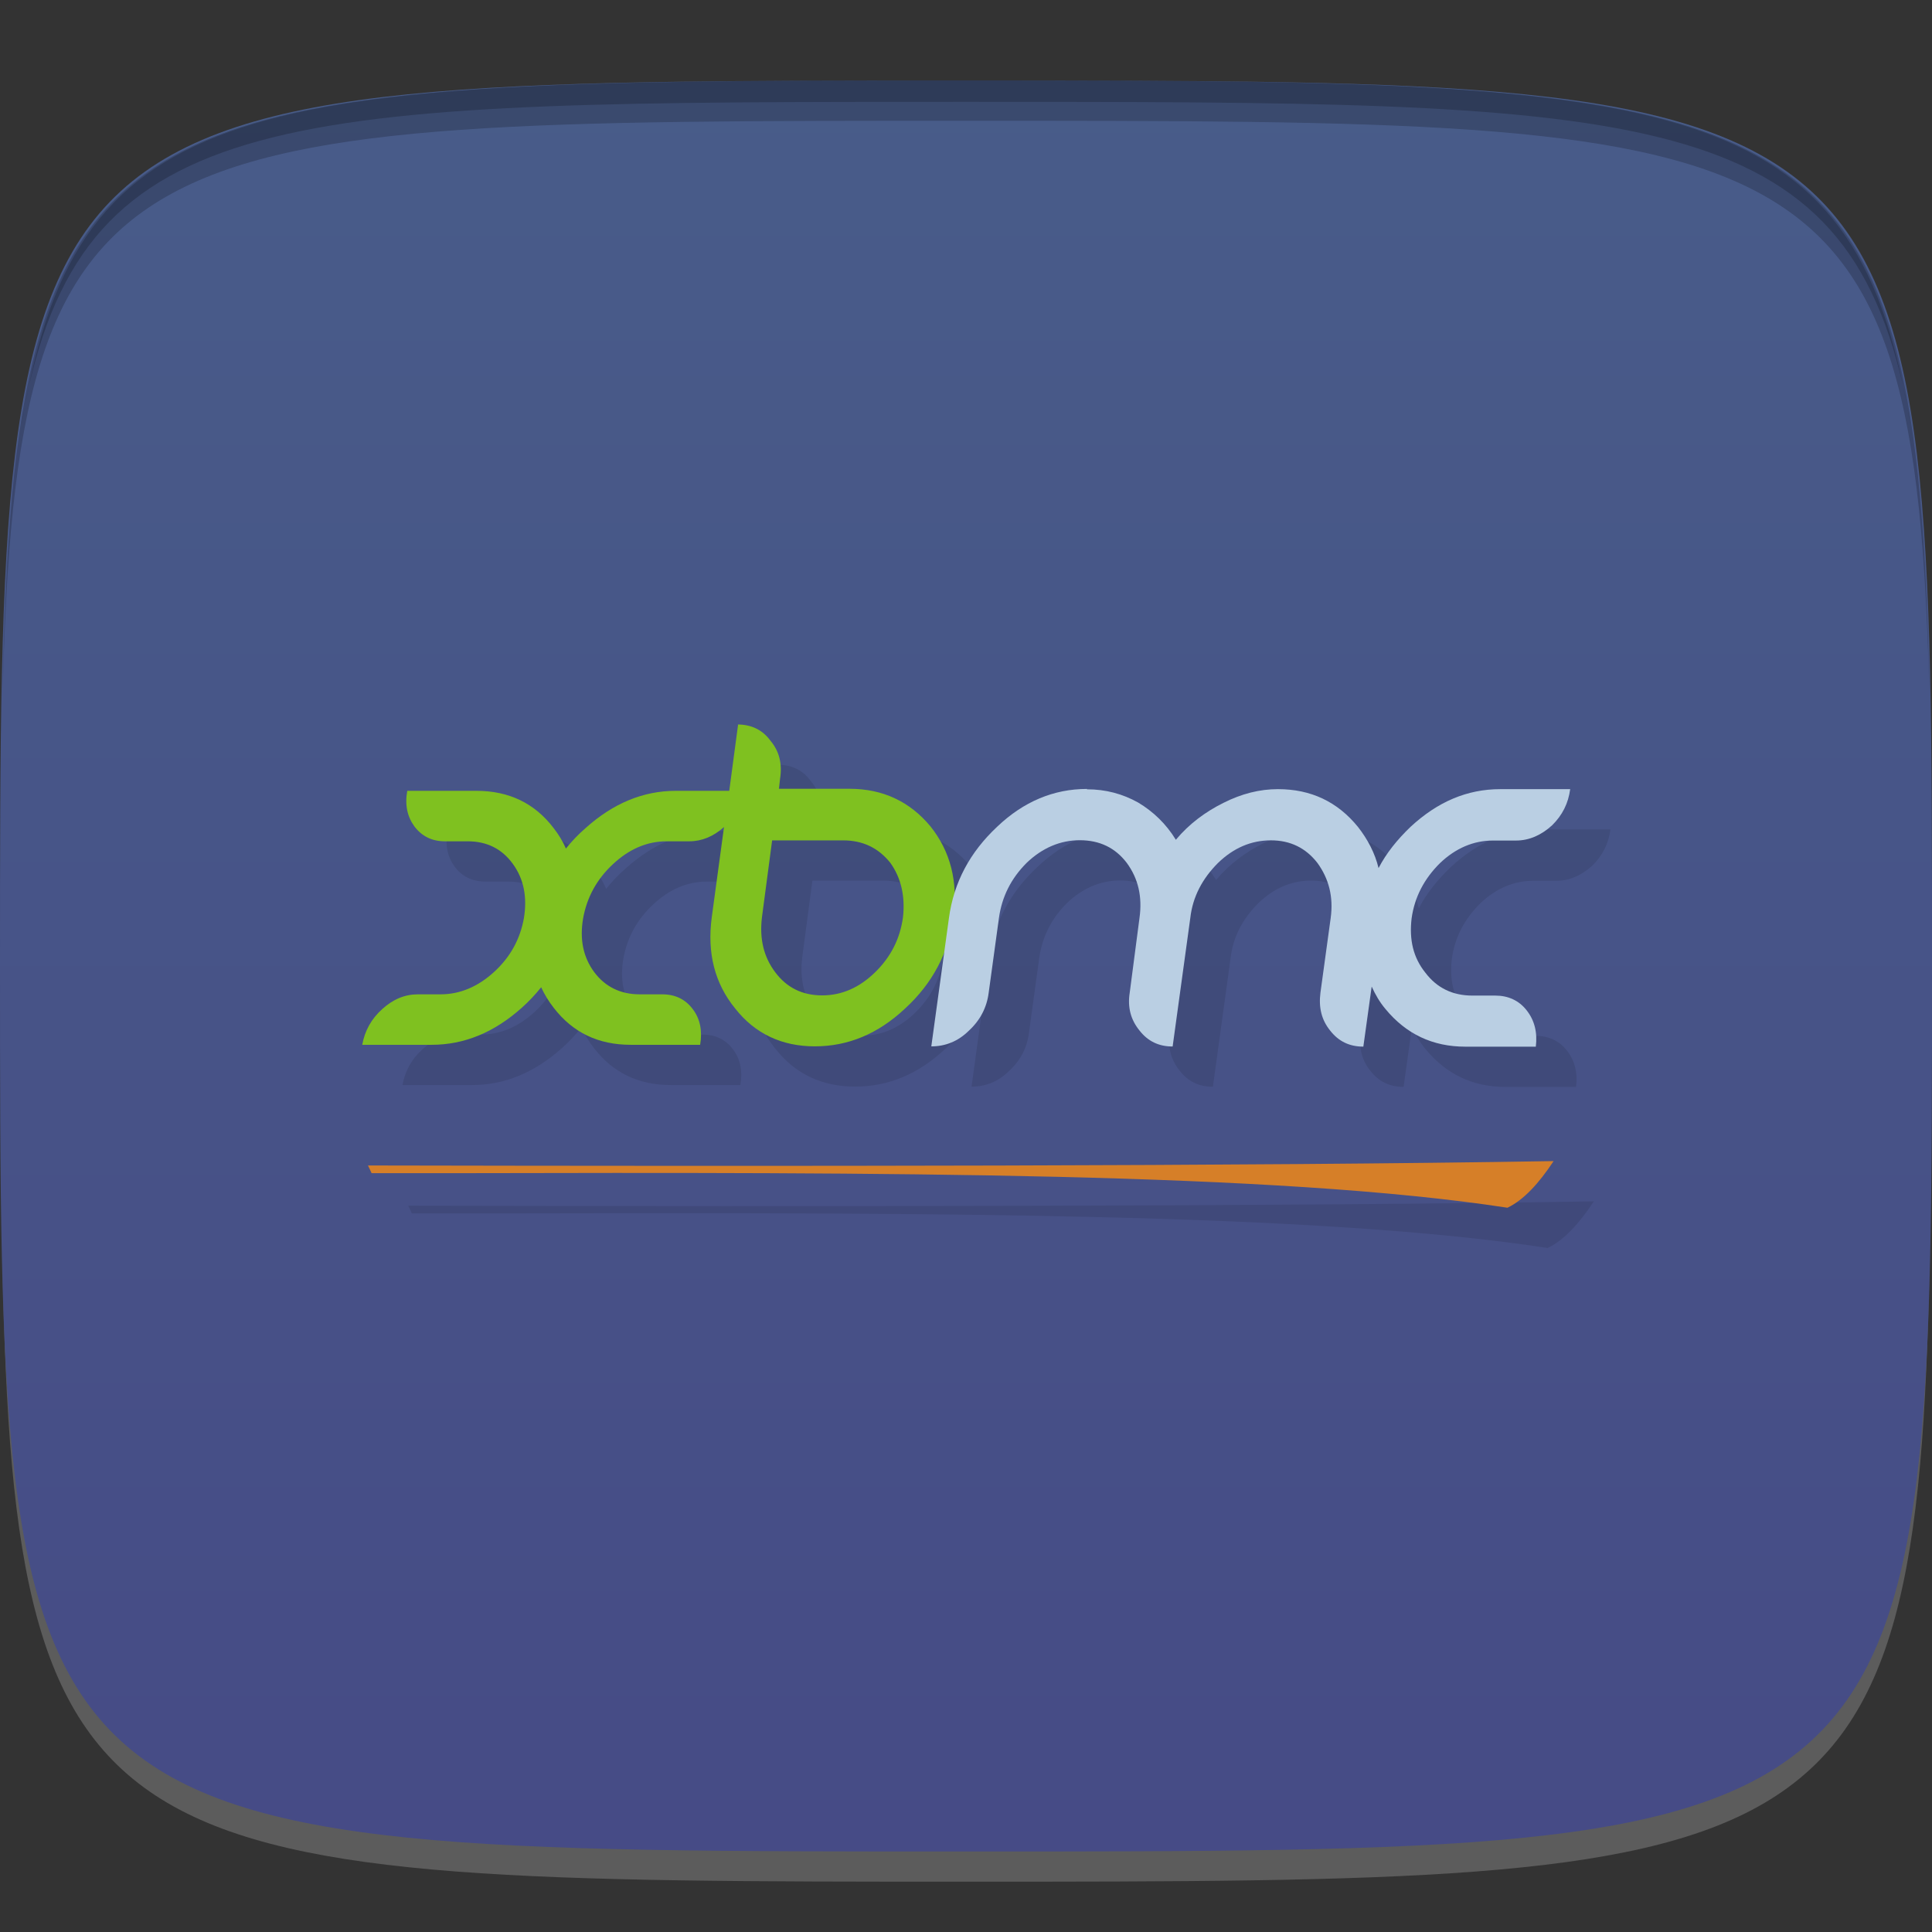 <?xml version="1.0" encoding="UTF-8" standalone="no"?>
<!-- Created with Inkscape (http://www.inkscape.org/) -->

<svg
   xmlns:dc="http://purl.org/dc/elements/1.1/"
   xmlns:cc="http://creativecommons.org/ns#"
   xmlns:rdf="http://www.w3.org/1999/02/22-rdf-syntax-ns#"
   xmlns:svg="http://www.w3.org/2000/svg"
   xmlns="http://www.w3.org/2000/svg"
   xmlns:xlink="http://www.w3.org/1999/xlink"
   xmlns:sodipodi="http://sodipodi.sourceforge.net/DTD/sodipodi-0.dtd"
   xmlns:inkscape="http://www.inkscape.org/namespaces/inkscape"
   width="48"
   height="48"
   id="svg2"
   version="1.1"
   inkscape:version="0.48.4 r9939"
   sodipodi:docname="xbmc.svg">
  <rect width="100%" height="100%" fill="#333333" stroke="none"/>
  <defs
     id="defs4">
    <linearGradient
       id="linearGradient3888">
      <stop
         style="stop-color:#485c89;stop-opacity:1;"
         offset="0"
         id="stop3890" />
      <stop
         style="stop-color:#464b86;stop-opacity:1;"
         offset="1"
         id="stop3892" />
    </linearGradient>
    <clipPath
       id="clipPath-834887416">
      <g
         id="g3009"
         transform="translate(0,-1004.362)">
        <path
           id="path3011"
           fill="#1890d0"
           transform="matrix(15.333,0,0,11.5,415,878.862)"
           d="m -24 13 c 0 1.105 -0.672 2 -1.5 2 -0.828 0 -1.5 -0.895 -1.5 -2 0 -1.105 0.672 -2 1.5 -2 0.828 0 1.5 0.895 1.5 2 z" />
      </g>
    </clipPath>
    <clipPath
       id="clipPath-822627476">
      <g
         id="g3004"
         transform="translate(0,-1004.362)">
        <path
           id="path3006"
           fill="#1890d0"
           transform="matrix(15.333,0,0,11.5,415,878.862)"
           d="m -24 13 c 0 1.105 -0.672 2 -1.5 2 -0.828 0 -1.5 -0.895 -1.5 -2 0 -1.105 0.672 -2 1.5 -2 0.828 0 1.5 0.895 1.5 2 z" />
      </g>
    </clipPath>
    <linearGradient
       gradientTransform="matrix(0,-1,1,0,-1.5e-6,48)"
       gradientUnits="userSpaceOnUse"
       x2="47"
       x1="1"
       id="linearGradient3764">
      <stop
         id="stop2999"
         stop-opacity="1"
         stop-color="#43557f" />
      <stop
         id="stop3001"
         stop-opacity="1"
         stop-color="#4a5e8c"
         offset="1" />
    </linearGradient>
    <linearGradient
       inkscape:collect="always"
       xlink:href="#linearGradient3888"
       id="linearGradient3894"
       x1="24"
       y1="1006.362"
       x2="24"
       y2="1050.362"
       gradientUnits="userSpaceOnUse" />
  </defs>
  <sodipodi:namedview
     id="base"
     pagecolor="#ffffff"
     bordercolor="#666666"
     borderopacity="1.0"
     inkscape:pageopacity="0.0"
     inkscape:pageshadow="2"
     inkscape:zoom="4.0953267"
     inkscape:cx="37.519442"
     inkscape:cy="4.5813403"
     inkscape:document-units="px"
     inkscape:current-layer="layer1"
     showgrid="true"
     inkscape:snap-bbox="true"
     inkscape:window-width="1301"
     inkscape:window-height="744"
     inkscape:window-x="65"
     inkscape:window-y="24"
     inkscape:window-maximized="1"
     inkscape:snap-global="true"
     inkscape:snap-nodes="false">
    <inkscape:grid
       type="xygrid"
       id="grid2985"
       empspacing="6"
       visible="true"
       enabled="true"
       snapvisiblegridlinesonly="true" />
  </sodipodi:namedview>
  <g
     inkscape:label="Layer 1"
     inkscape:groupmode="layer"
     id="layer1"
     transform="translate(0,-1004.362)">
    <path
       id="path3788"
       d="m 24,1051.112 c -21.272,0 -23.663,-0.089 -23.938,-15.406 0.328,14.403 2.938,14.406 23.938,14.406 21,0 23.609,0 23.938,-14.406 -0.275,15.317 -2.666,15.406 -23.938,15.406 z"
       style="opacity:0.2;fill:#ffffff;fill-opacity:1;stroke:none"
       inkscape:connector-curvature="0" />
    <path
       style="fill:url(#linearGradient3894);fill-opacity:1;stroke:none"
       d="m 24,1006.362 c -24,0 -24,0 -24,22 0,22 0,22 24,22 24,0 24,0 24,-22 0,-22 0,-22 -24,-22 z"
       id="path3757"
       inkscape:connector-curvature="0"
       sodipodi:nodetypes="zzzzz" />
    <path
       style="fill:#000000;fill-opacity:1;stroke:none;opacity:0.2"
       d="M 24 2 C 2.728 2 0.337 2.089 0.062 17.406 C 0.391 3.003 3 3 24 3 C 45 3 47.609 3.003 47.938 17.406 C 47.663 2.089 45.272 2 24 2 z "
       transform="translate(0,1004.362)"
       id="path3770" />
    <path
       style="fill:#000000;fill-opacity:1;stroke:none;opacity:0.2"
       d="M 24 2 C 7.241 2 2.237 2.079 0.719 9.594 C 2.33 2.529 7.5 2.531 24 2.531 C 40.5 2.531 45.67 2.529 47.281 9.594 C 45.763 2.079 40.759 2 24 2 z M 47.281 9.594 C 47.354 9.915 47.409 10.243 47.469 10.594 C 47.416 10.24 47.347 9.919 47.281 9.594 z M 0.719 9.594 C 0.653 9.919 0.584 10.24 0.531 10.594 C 0.591 10.243 0.646 9.915 0.719 9.594 z "
       transform="translate(0,1004.362)"
       id="path3012" />
    <g
       id="g3032"
       transform="translate(48,1007.362)" />
    <g
       id="g3025"
       transform="translate(-52.998,1008.362)" />
    <g
       id="g3027"
       transform="translate(0.005,1004.369)">
      <g
         clip-path="url(#clipPath-822627476)"
         id="g3029">
        <g
           transform="translate(1,1)"
           id="g3031">
          <g
             style="opacity:0.1"
             id="g3033">
            <!-- color: #4a5e8c -->
            <g
               id="g3035">
              <path
                 style="fill:#000000;fill-opacity:1;fill-rule:evenodd;stroke:none"
                 inkscape:connector-curvature="0"
                 d="m 37.453,29.996 c 0.395,-0.191 0.77,-0.594 1.141,-1.156 -7.641,0.129 -19.234,0.129 -29.457,0.109 0.031,0.063 0.063,0.129 0.09,0.191 0.707,0 1.402,0 2.082,0 10.703,-0.023 20.395,-0.023 26.14,0.859"
                 id="path3037" />
              <path
                 style="fill:#000000;fill-opacity:1;fill-rule:nonzero;stroke:none"
                 inkscape:connector-curvature="0"
                 d="m 18.332,18 -0.219,1.641 -1.328,0 c -0.809,0 -1.555,0.309 -2.242,0.926 -0.184,0.16 -0.344,0.328 -0.488,0.508 -0.078,-0.18 -0.18,-0.348 -0.305,-0.508 -0.469,-0.617 -1.109,-0.926 -1.918,-0.926 l -1.719,0 c -0.063,0.348 0,0.641 0.18,0.887 0.184,0.242 0.434,0.367 0.754,0.367 l 0.566,0 c 0.48,0 0.855,0.188 1.125,0.563 0.273,0.375 0.359,0.828 0.273,1.348 -0.094,0.52 -0.336,0.965 -0.742,1.336 -0.402,0.367 -0.848,0.555 -1.328,0.555 l -0.563,0 c -0.324,0 -0.617,0.121 -0.887,0.367 -0.27,0.242 -0.434,0.539 -0.496,0.887 l 1.723,0 c 0.809,0 1.551,-0.305 2.238,-0.918 0.18,-0.16 0.344,-0.336 0.484,-0.512 0.082,0.18 0.188,0.352 0.313,0.512 0.473,0.613 1.105,0.918 1.914,0.918 l 1.723,0 c 0.059,-0.348 0,-0.645 -0.184,-0.887 -0.184,-0.246 -0.438,-0.367 -0.758,-0.367 l -0.559,0 c -0.48,0 -0.859,-0.188 -1.133,-0.555 -0.273,-0.371 -0.363,-0.816 -0.273,-1.336 0.094,-0.52 0.34,-0.973 0.746,-1.348 0.402,-0.375 0.848,-0.563 1.328,-0.563 l 0.563,0 c 0.313,0 0.602,-0.121 0.863,-0.355 l -0.305,2.246 c -0.117,0.887 0.074,1.641 0.582,2.262 0.496,0.633 1.168,0.941 1.977,0.941 0.828,0 1.574,-0.309 2.246,-0.941 0.676,-0.621 1.078,-1.375 1.199,-2.262 0.121,-0.887 -0.074,-1.641 -0.57,-2.262 C 22.6,19.907 21.928,19.59 21.102,19.59 l -1.754,0 0.027,-0.246 C 19.434,18.977 19.359,18.656 19.133,18.391 18.938,18.125 18.66,17.993 18.32,17.993 m 0.855,2.879 1.77,0 c 0.477,0 0.867,0.18 1.168,0.555 0.27,0.375 0.375,0.836 0.316,1.359 -0.074,0.531 -0.301,0.98 -0.688,1.359 -0.391,0.383 -0.828,0.578 -1.32,0.578 -0.496,0 -0.883,-0.195 -1.168,-0.578 -0.285,-0.379 -0.391,-0.828 -0.328,-1.359 l 0.254,-1.918 m -0.004,0.004"
                 id="path3039" />
              <path
                 style="fill:#000000;fill-opacity:1;fill-rule:nonzero;stroke:none"
                 inkscape:connector-curvature="0"
                 d="m 27,19.594 c -0.824,0 -1.574,0.313 -2.23,0.938 -0.676,0.633 -1.078,1.379 -1.199,2.27 l -0.438,3.188 c 0.344,0 0.66,-0.121 0.93,-0.387 0.285,-0.262 0.449,-0.578 0.496,-0.949 l 0.254,-1.852 c 0.074,-0.531 0.301,-0.984 0.688,-1.371 0.391,-0.375 0.84,-0.563 1.32,-0.563 0.496,0 0.883,0.188 1.168,0.563 0.285,0.387 0.391,0.84 0.316,1.371 l -0.242,1.852 c -0.059,0.367 0.027,0.676 0.242,0.941 0.207,0.266 0.477,0.398 0.824,0.398 l 0.438,-3.188 c 0.059,-0.531 0.301,-0.984 0.688,-1.371 0.387,-0.375 0.824,-0.563 1.316,-0.563 0.48,0 0.867,0.188 1.156,0.563 0.281,0.387 0.402,0.84 0.328,1.371 l -0.254,1.852 c -0.047,0.367 0.027,0.676 0.242,0.941 0.207,0.266 0.477,0.398 0.824,0.398 l 0.207,-1.492 c 0.09,0.195 0.195,0.383 0.344,0.559 0.512,0.621 1.172,0.934 1.98,0.934 l 1.754,0 c 0.043,-0.352 -0.031,-0.652 -0.227,-0.902 -0.191,-0.246 -0.461,-0.367 -0.777,-0.367 l -0.57,0 c -0.496,0 -0.883,-0.191 -1.168,-0.566 -0.305,-0.379 -0.406,-0.82 -0.344,-1.352 0.074,-0.531 0.313,-0.984 0.703,-1.371 0.391,-0.375 0.84,-0.563 1.316,-0.563 l 0.574,0 c 0.328,0 0.629,-0.133 0.898,-0.379 0.254,-0.25 0.402,-0.543 0.449,-0.898 l -1.734,0 c -0.828,0 -1.559,0.313 -2.234,0.938 -0.328,0.316 -0.598,0.648 -0.793,1.023 -0.09,-0.371 -0.27,-0.715 -0.512,-1.023 -0.508,-0.625 -1.168,-0.938 -1.988,-0.938 -0.453,0 -0.902,0.113 -1.352,0.34 -0.449,0.223 -0.855,0.523 -1.184,0.918 -0.242,-0.395 -0.559,-0.699 -0.938,-0.926 -0.387,-0.215 -0.805,-0.328 -1.27,-0.328 m -0.012,-0.008"
                 id="path3041" />
            </g>
          </g>
        </g>
      </g>
    </g>
    <g
       id="g3043"
       transform="translate(0.005,1004.369)">
      <g
         clip-path="url(#clipPath-834887416)"
         id="g3045">
        <!-- color: #4a5e8c -->
        <g
           id="g3047">
          <path
             style="fill:#d67f28;fill-opacity:1;fill-rule:evenodd;stroke:none"
             inkscape:connector-curvature="0"
             d="m 37.453,29.996 c 0.395,-0.191 0.77,-0.594 1.141,-1.156 -7.641,0.129 -19.234,0.129 -29.457,0.109 0.031,0.063 0.063,0.129 0.09,0.191 0.707,0 1.402,0 2.082,0 10.703,-0.023 20.395,-0.023 26.14,0.859"
             id="path3049" />
          <path
             style="fill:#7fc120;fill-opacity:1;fill-rule:nonzero;stroke:none"
             inkscape:connector-curvature="0"
             d="m 18.332,18 -0.219,1.641 -1.328,0 c -0.809,0 -1.555,0.309 -2.242,0.926 -0.184,0.16 -0.344,0.328 -0.488,0.508 -0.078,-0.18 -0.18,-0.348 -0.305,-0.508 -0.469,-0.617 -1.109,-0.926 -1.918,-0.926 l -1.719,0 c -0.063,0.348 0,0.641 0.18,0.887 0.184,0.242 0.434,0.367 0.754,0.367 l 0.566,0 c 0.48,0 0.855,0.188 1.125,0.563 0.273,0.375 0.359,0.828 0.273,1.348 -0.094,0.52 -0.336,0.965 -0.742,1.336 -0.402,0.367 -0.848,0.555 -1.328,0.555 l -0.563,0 c -0.324,0 -0.617,0.121 -0.887,0.367 -0.27,0.242 -0.434,0.539 -0.496,0.887 l 1.723,0 c 0.809,0 1.551,-0.305 2.238,-0.918 0.18,-0.16 0.344,-0.336 0.484,-0.512 0.082,0.18 0.188,0.352 0.313,0.512 0.473,0.613 1.105,0.918 1.914,0.918 l 1.723,0 c 0.059,-0.348 0,-0.645 -0.184,-0.887 -0.184,-0.246 -0.438,-0.367 -0.758,-0.367 l -0.559,0 c -0.48,0 -0.859,-0.188 -1.133,-0.555 -0.273,-0.371 -0.363,-0.816 -0.273,-1.336 0.094,-0.52 0.34,-0.973 0.746,-1.348 0.402,-0.375 0.848,-0.563 1.328,-0.563 l 0.563,0 c 0.313,0 0.602,-0.121 0.863,-0.355 l -0.305,2.246 c -0.117,0.887 0.074,1.641 0.582,2.262 0.496,0.633 1.168,0.941 1.977,0.941 0.828,0 1.574,-0.309 2.246,-0.941 0.676,-0.621 1.078,-1.375 1.199,-2.262 0.121,-0.887 -0.074,-1.641 -0.57,-2.262 C 22.6,19.907 21.928,19.59 21.102,19.59 l -1.754,0 0.027,-0.246 C 19.434,18.977 19.359,18.656 19.133,18.391 18.938,18.125 18.66,17.993 18.32,17.993 m 0.855,2.879 1.77,0 c 0.477,0 0.867,0.18 1.168,0.555 0.27,0.375 0.375,0.836 0.316,1.359 -0.074,0.531 -0.301,0.98 -0.688,1.359 -0.391,0.383 -0.828,0.578 -1.32,0.578 -0.496,0 -0.883,-0.195 -1.168,-0.578 -0.285,-0.379 -0.391,-0.828 -0.328,-1.359 l 0.254,-1.918 m -0.004,0.004"
             id="path3051" />
          <path
             style="fill:#bacfe3;fill-opacity:1;fill-rule:nonzero;stroke:none"
             inkscape:connector-curvature="0"
             d="m 27,19.594 c -0.824,0 -1.574,0.313 -2.23,0.938 -0.676,0.633 -1.078,1.379 -1.199,2.27 l -0.438,3.188 c 0.344,0 0.66,-0.121 0.93,-0.387 0.285,-0.262 0.449,-0.578 0.496,-0.949 l 0.254,-1.852 c 0.074,-0.531 0.301,-0.984 0.688,-1.371 0.391,-0.375 0.84,-0.563 1.32,-0.563 0.496,0 0.883,0.188 1.168,0.563 0.285,0.387 0.391,0.84 0.316,1.371 l -0.242,1.852 c -0.059,0.367 0.027,0.676 0.242,0.941 0.207,0.266 0.477,0.398 0.824,0.398 l 0.438,-3.188 c 0.059,-0.531 0.301,-0.984 0.688,-1.371 0.387,-0.375 0.824,-0.563 1.316,-0.563 0.48,0 0.867,0.188 1.156,0.563 0.281,0.387 0.402,0.84 0.328,1.371 l -0.254,1.852 c -0.047,0.367 0.027,0.676 0.242,0.941 0.207,0.266 0.477,0.398 0.824,0.398 l 0.207,-1.492 c 0.09,0.195 0.195,0.383 0.344,0.559 0.512,0.621 1.172,0.934 1.98,0.934 l 1.754,0 c 0.043,-0.352 -0.031,-0.652 -0.227,-0.902 -0.191,-0.246 -0.461,-0.367 -0.777,-0.367 l -0.57,0 c -0.496,0 -0.883,-0.191 -1.168,-0.566 -0.305,-0.379 -0.406,-0.82 -0.344,-1.352 0.074,-0.531 0.313,-0.984 0.703,-1.371 0.391,-0.375 0.84,-0.563 1.316,-0.563 l 0.574,0 c 0.328,0 0.629,-0.133 0.898,-0.379 0.254,-0.25 0.402,-0.543 0.449,-0.898 l -1.734,0 c -0.828,0 -1.559,0.313 -2.234,0.938 -0.328,0.316 -0.598,0.648 -0.793,1.023 -0.09,-0.371 -0.27,-0.715 -0.512,-1.023 -0.508,-0.625 -1.168,-0.938 -1.988,-0.938 -0.453,0 -0.902,0.113 -1.352,0.34 -0.449,0.223 -0.855,0.523 -1.184,0.918 -0.242,-0.395 -0.559,-0.699 -0.938,-0.926 -0.387,-0.215 -0.805,-0.328 -1.27,-0.328 m -0.012,-0.008"
             id="path3053" />
        </g>
      </g>
    </g>
  </g>
</svg>
